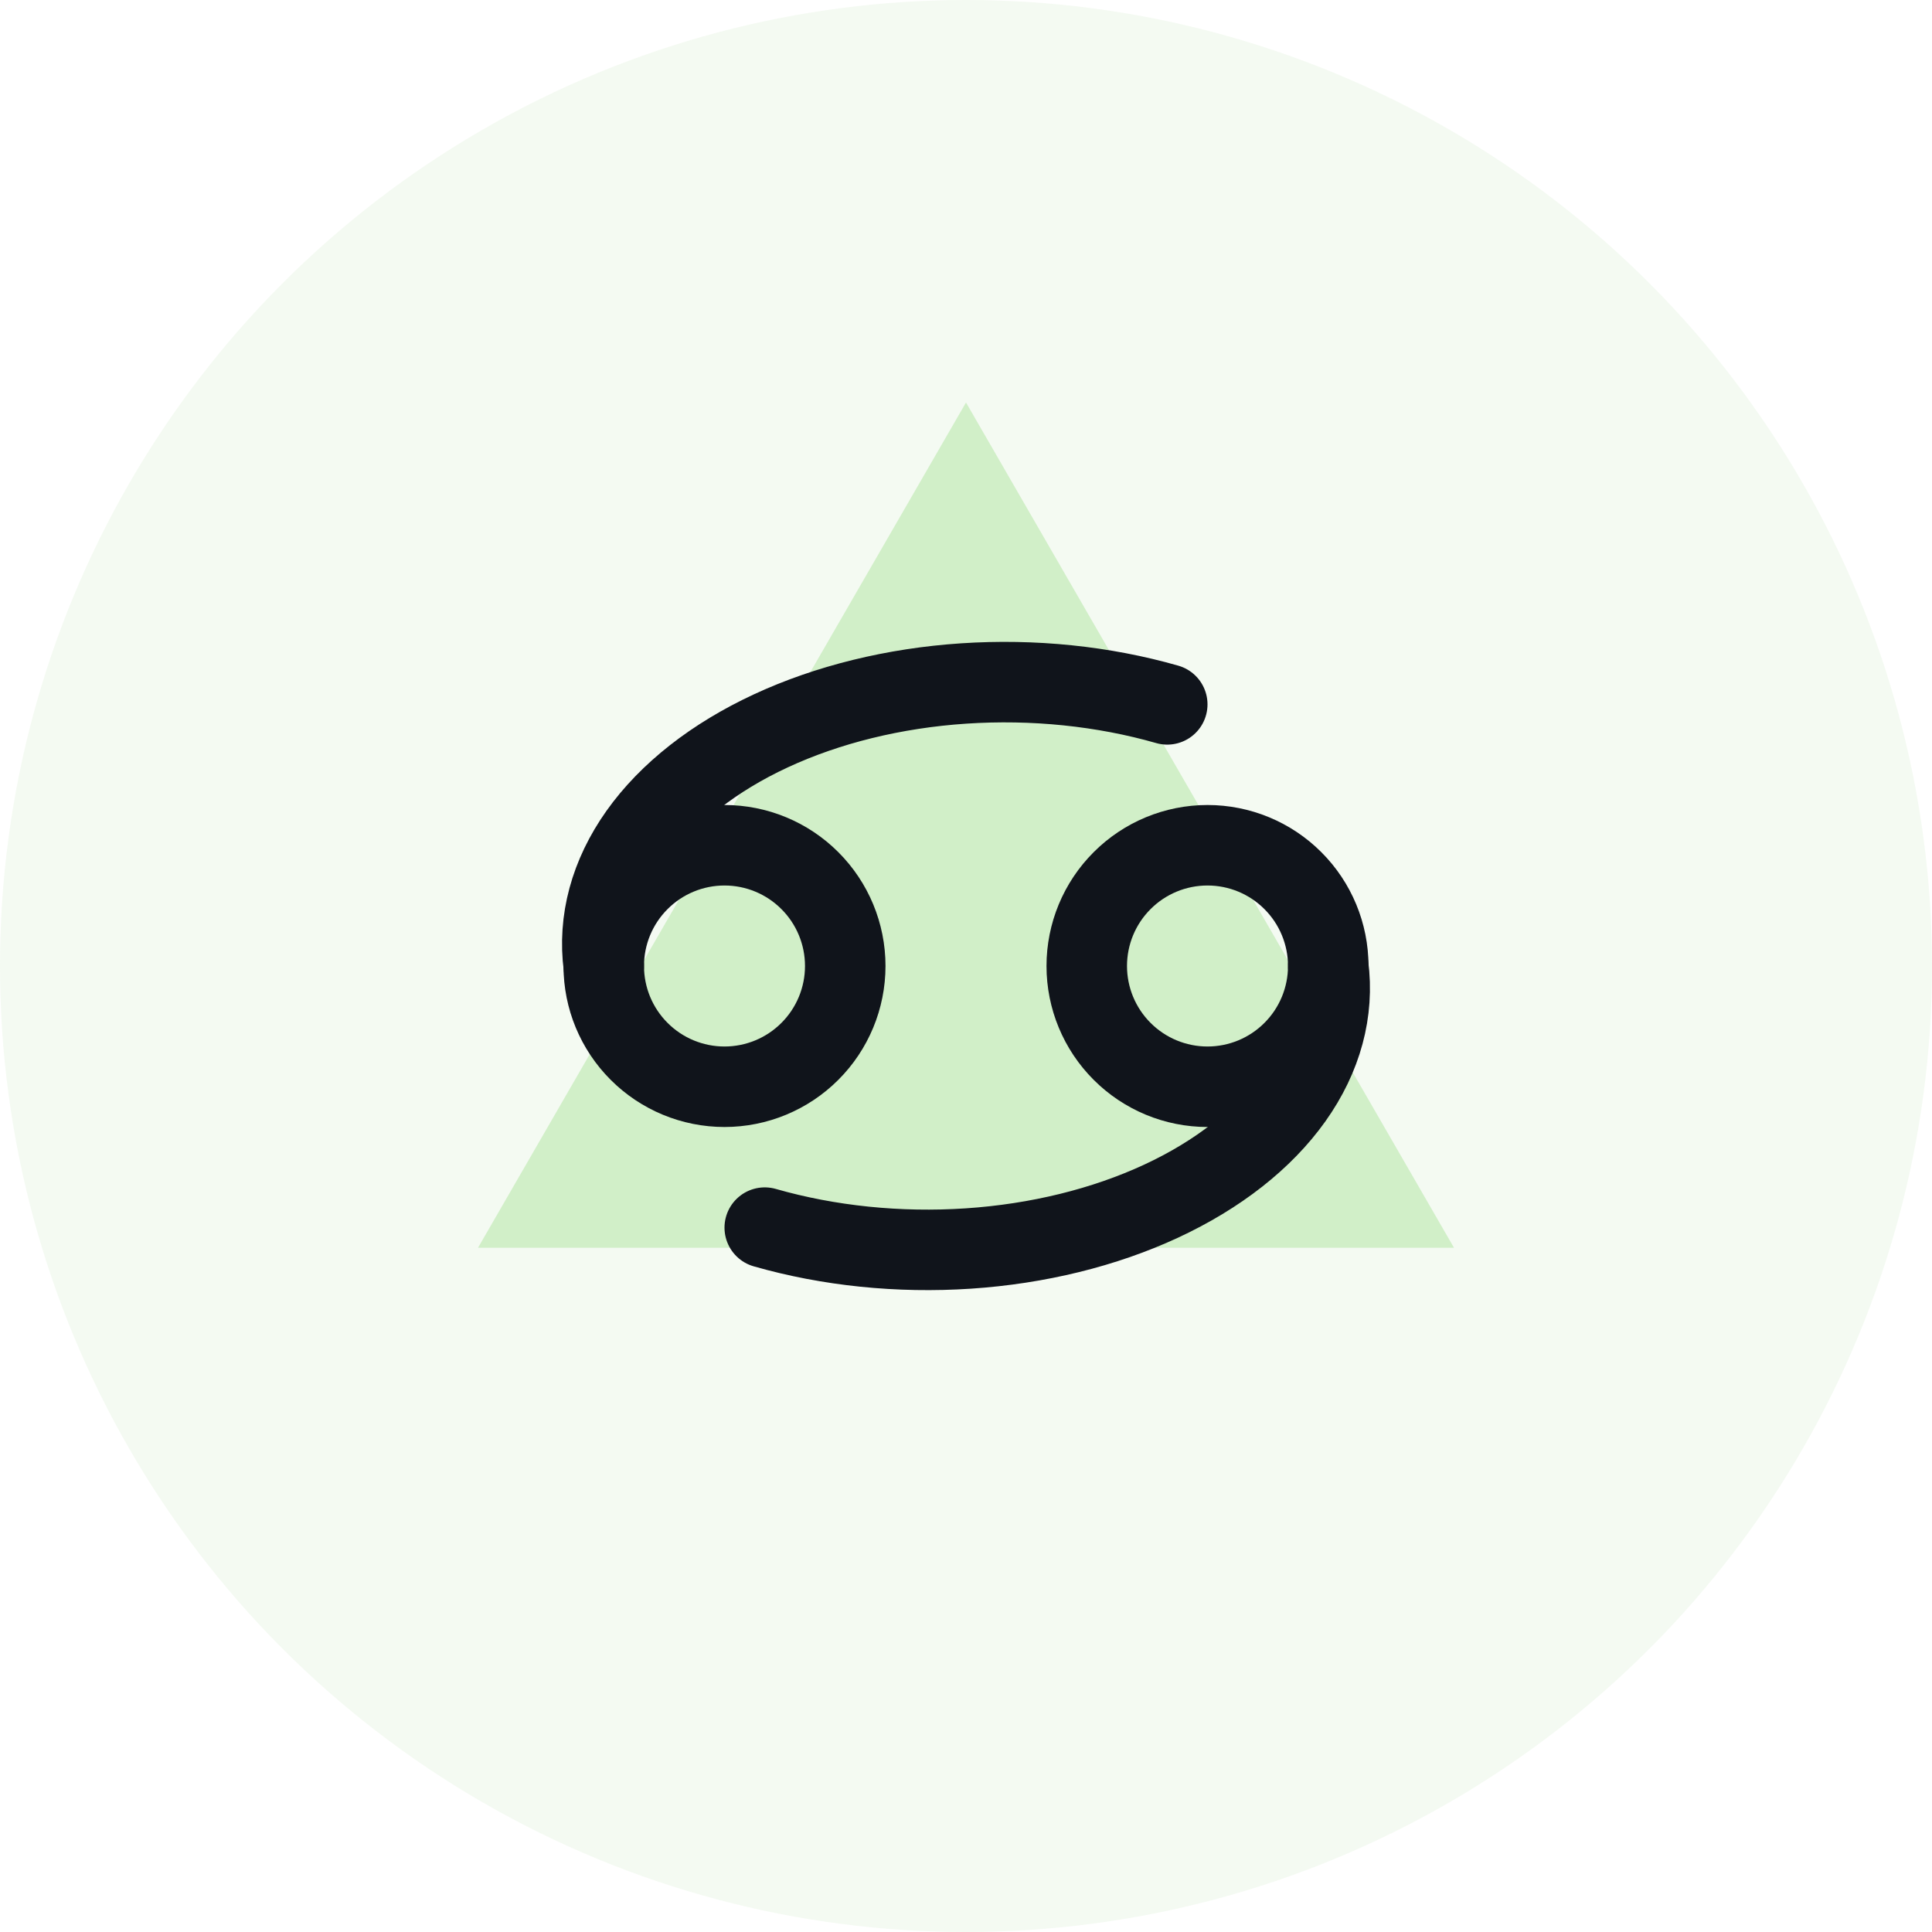 <svg width="48" height="48" viewBox="0 0 48 48" fill="none" xmlns="http://www.w3.org/2000/svg">
<circle opacity="0.3" cx="24" cy="24" r="24" fill="#D9EED3"/>
<path d="M24 10L36.124 31H11.876L24 10Z" fill="#D1EFC8"/>
<path d="M15 24C15 24.796 15.316 25.559 15.879 26.121C16.441 26.684 17.204 27 18 27C18.796 27 19.559 26.684 20.121 26.121C20.684 25.559 21 24.796 21 24C21 23.204 20.684 22.441 20.121 21.879C19.559 21.316 18.796 21 18 21C17.204 21 16.441 21.316 15.879 21.879C15.316 22.441 15 23.204 15 24ZM27 24C27 24.796 27.316 25.559 27.879 26.121C28.441 26.684 29.204 27 30 27C30.796 27 31.559 26.684 32.121 26.121C32.684 25.559 33 24.796 33 24C33 23.204 32.684 22.441 32.121 21.879C31.559 21.316 30.796 21 30 21C29.204 21 28.441 21.316 27.879 21.879C27.316 22.441 27 23.204 27 24Z" stroke="#10141B" stroke-width="2" stroke-linecap="round" stroke-linejoin="round"/>
<path d="M15 24C14.852 22.876 15.158 21.746 15.885 20.721C16.613 19.697 17.739 18.814 19.151 18.158C20.564 17.502 22.215 17.096 23.942 16.981C25.669 16.866 27.412 17.045 29 17.5M33 24C33.148 25.124 32.843 26.254 32.115 27.279C31.387 28.303 30.261 29.186 28.849 29.842C27.436 30.498 25.785 30.904 24.058 31.019C22.332 31.134 20.588 30.955 19 30.5" stroke="#10141B" stroke-width="2" stroke-linecap="round" stroke-linejoin="round"/>
</svg>
